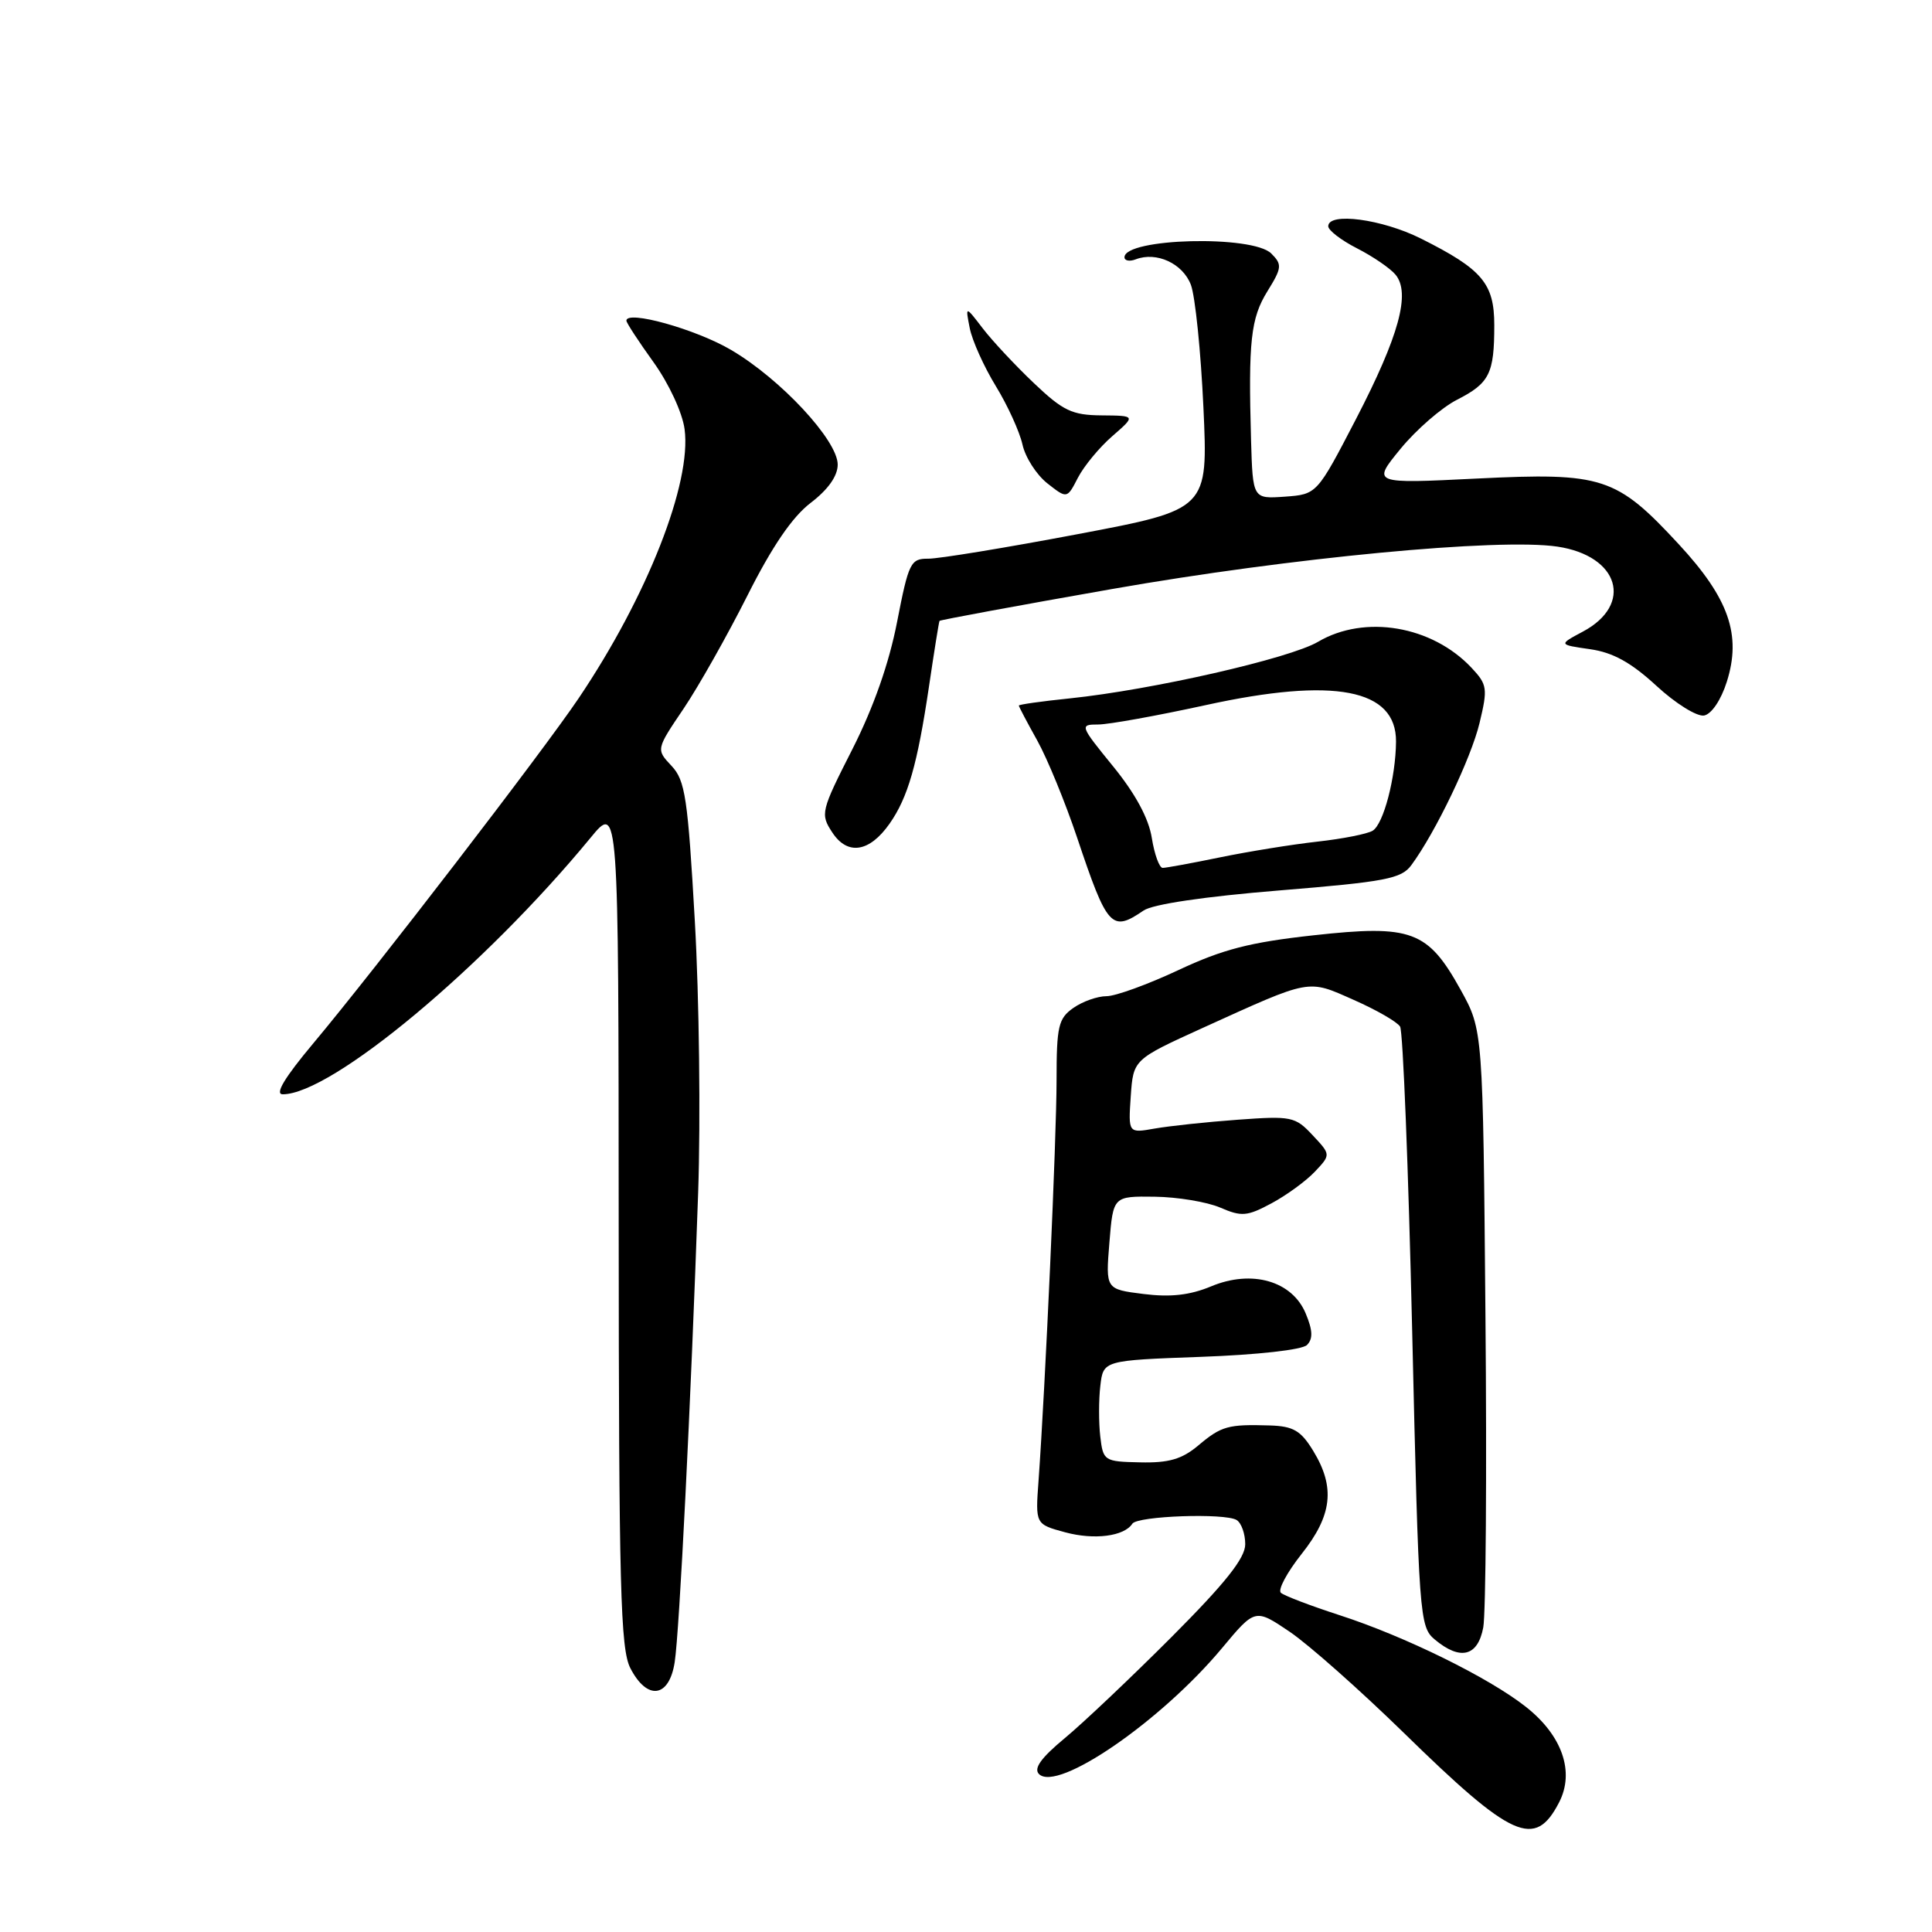 <?xml version="1.0" encoding="UTF-8" standalone="no"?>
<!DOCTYPE svg PUBLIC "-//W3C//DTD SVG 1.1//EN" "http://www.w3.org/Graphics/SVG/1.1/DTD/svg11.dtd" >
<svg xmlns="http://www.w3.org/2000/svg" xmlns:xlink="http://www.w3.org/1999/xlink" version="1.1" viewBox="0 0 256 256">
 <g >
 <path fill="currentColor"
d=" M 206.59 238.82 C 208.68 234.78 207.00 229.95 202.18 226.16 C 197.28 222.29 186.13 216.81 177.50 214.02 C 173.65 212.77 170.15 211.44 169.72 211.05 C 169.30 210.66 170.53 208.36 172.46 205.92 C 176.53 200.80 176.96 197.08 174.01 192.25 C 172.37 189.56 171.38 188.98 168.26 188.88 C 162.73 188.71 161.84 188.95 158.77 191.54 C 156.61 193.35 154.87 193.86 151.08 193.77 C 146.30 193.67 146.17 193.58 145.79 190.33 C 145.58 188.50 145.58 185.48 145.80 183.63 C 146.19 180.26 146.19 180.26 159.13 179.79 C 166.62 179.52 172.54 178.86 173.18 178.22 C 173.99 177.41 173.95 176.29 173.02 174.06 C 171.23 169.73 165.88 168.19 160.48 170.45 C 157.67 171.62 155.10 171.91 151.52 171.46 C 146.50 170.83 146.50 170.83 147.00 164.67 C 147.50 158.50 147.50 158.50 153.00 158.57 C 156.03 158.61 159.93 159.26 161.68 160.01 C 164.52 161.24 165.25 161.18 168.49 159.44 C 170.48 158.37 173.06 156.49 174.23 155.25 C 176.35 153.00 176.35 153.00 173.92 150.41 C 171.62 147.95 171.12 147.85 164.00 148.37 C 159.88 148.67 154.93 149.20 153.00 149.54 C 149.50 150.16 149.50 150.16 149.83 145.27 C 150.17 140.39 150.17 140.39 159.33 136.22 C 173.85 129.63 173.19 129.75 179.37 132.49 C 182.37 133.81 185.13 135.40 185.52 136.03 C 185.90 136.65 186.62 154.79 187.12 176.33 C 188.00 214.32 188.09 215.55 190.12 217.25 C 193.50 220.07 195.82 219.49 196.54 215.64 C 196.88 213.80 197.02 195.24 196.83 174.39 C 196.50 136.50 196.50 136.50 193.55 131.17 C 189.19 123.30 187.04 122.50 174.07 123.93 C 165.65 124.85 162.01 125.79 156.15 128.54 C 152.10 130.44 147.81 132.00 146.62 132.00 C 145.42 132.00 143.44 132.70 142.22 133.56 C 140.24 134.95 140.00 135.98 140.00 143.14 C 140.00 150.72 138.51 183.70 137.61 196.24 C 137.19 201.97 137.19 201.97 141.15 203.04 C 145.00 204.08 148.96 203.57 150.04 201.90 C 150.71 200.87 162.31 200.46 163.86 201.41 C 164.49 201.80 165.00 203.24 165.00 204.62 C 165.00 206.45 162.39 209.74 155.25 216.90 C 149.89 222.27 143.50 228.32 141.06 230.34 C 137.96 232.91 136.93 234.33 137.67 235.07 C 140.11 237.51 153.82 228.09 161.91 218.40 C 166.31 213.12 166.31 213.12 170.91 216.23 C 173.43 217.94 180.22 223.96 186.00 229.60 C 200.40 243.68 203.39 245.02 206.59 238.82 Z  M 89.40 220.25 C 90.03 216.19 91.54 186.00 92.51 158.00 C 92.84 148.38 92.65 132.21 92.07 122.08 C 91.14 105.73 90.80 103.41 88.98 101.48 C 86.93 99.30 86.93 99.30 90.58 93.90 C 92.58 90.93 96.38 84.19 99.03 78.93 C 102.30 72.42 104.98 68.49 107.42 66.63 C 109.73 64.87 111.00 63.07 111.00 61.56 C 111.00 58.35 103.43 50.21 96.86 46.36 C 92.18 43.61 83.00 41.05 83.00 42.49 C 83.00 42.77 84.62 45.25 86.60 48.00 C 88.63 50.83 90.42 54.68 90.71 56.86 C 91.67 64.00 85.76 79.03 76.69 92.50 C 71.96 99.53 49.68 128.50 41.51 138.25 C 37.70 142.80 36.38 145.00 37.46 145.00 C 43.93 145.00 64.13 128.16 78.26 111.00 C 81.96 106.50 81.96 106.50 81.98 162.30 C 82.00 210.33 82.21 218.51 83.53 221.05 C 85.76 225.37 88.67 224.97 89.40 220.25 Z  M 151.53 120.65 C 152.74 119.81 159.68 118.79 169.50 117.99 C 183.57 116.84 185.68 116.44 187.00 114.65 C 190.22 110.29 194.93 100.47 196.05 95.79 C 197.15 91.22 197.07 90.71 194.99 88.49 C 189.75 82.91 180.83 81.40 174.65 85.04 C 170.91 87.25 152.65 91.41 141.75 92.54 C 138.04 92.92 135.00 93.35 135.00 93.49 C 135.00 93.63 136.10 95.72 137.44 98.12 C 138.78 100.53 141.16 106.33 142.73 111.01 C 146.73 122.94 147.29 123.55 151.53 120.65 Z  M 117.88 109.13 C 120.31 105.66 121.56 101.30 123.09 91.00 C 123.78 86.33 124.41 82.40 124.49 82.27 C 124.56 82.15 134.87 80.24 147.40 78.04 C 170.97 73.90 198.62 71.27 206.37 72.43 C 214.55 73.65 216.47 80.10 209.74 83.69 C 206.50 85.42 206.50 85.42 210.68 86.02 C 213.72 86.45 216.12 87.78 219.48 90.87 C 222.02 93.22 224.86 94.98 225.80 94.81 C 226.79 94.62 228.05 92.75 228.81 90.34 C 230.78 84.14 229.09 79.29 222.46 72.13 C 214.17 63.17 212.36 62.59 195.70 63.41 C 181.79 64.10 181.79 64.10 185.57 59.48 C 187.65 56.94 191.02 54.01 193.06 52.97 C 197.37 50.77 198.00 49.51 198.00 43.09 C 198.00 37.56 196.41 35.68 188.28 31.61 C 183.13 29.03 176.00 28.08 176.00 29.98 C 176.00 30.52 177.72 31.84 179.82 32.91 C 181.92 33.98 184.21 35.55 184.91 36.39 C 186.94 38.83 185.38 44.51 179.69 55.50 C 174.50 65.50 174.50 65.50 170.25 65.81 C 166.00 66.11 166.00 66.11 165.77 58.31 C 165.40 45.22 165.73 42.17 167.93 38.61 C 169.87 35.48 169.91 35.05 168.45 33.59 C 165.98 31.12 149.00 31.55 149.00 34.09 C 149.00 34.55 149.68 34.68 150.50 34.36 C 153.25 33.31 156.72 34.91 157.80 37.74 C 158.37 39.26 159.12 46.58 159.46 54.00 C 160.08 67.51 160.08 67.51 142.79 70.78 C 133.28 72.58 124.38 74.04 123.00 74.03 C 120.66 74.01 120.40 74.54 118.87 82.40 C 117.81 87.87 115.75 93.74 112.94 99.28 C 108.76 107.51 108.68 107.86 110.28 110.30 C 112.30 113.39 115.21 112.94 117.88 109.13 Z  M 147.39 57.79 C 150.50 55.08 150.50 55.08 145.98 55.04 C 142.05 55.01 140.86 54.44 136.98 50.75 C 134.52 48.41 131.47 45.15 130.21 43.50 C 127.91 40.50 127.91 40.50 128.50 43.50 C 128.83 45.15 130.38 48.59 131.95 51.16 C 133.52 53.72 135.10 57.20 135.48 58.89 C 135.85 60.59 137.33 62.90 138.77 64.04 C 141.39 66.10 141.39 66.10 142.83 63.30 C 143.63 61.76 145.67 59.28 147.39 57.79 Z  M 152.62 111.03 C 152.21 108.43 150.43 105.15 147.48 101.53 C 143.09 96.14 143.04 96.00 145.51 96.00 C 146.90 96.00 153.31 94.84 159.77 93.43 C 176.81 89.70 185.03 91.28 184.98 98.27 C 184.94 103.02 183.33 109.18 181.89 110.07 C 181.20 110.50 177.90 111.15 174.57 111.52 C 171.23 111.89 165.43 112.83 161.68 113.60 C 157.94 114.37 154.51 115.00 154.06 115.00 C 153.62 115.00 152.97 113.21 152.62 111.03 Z "/>
</g>
</svg>